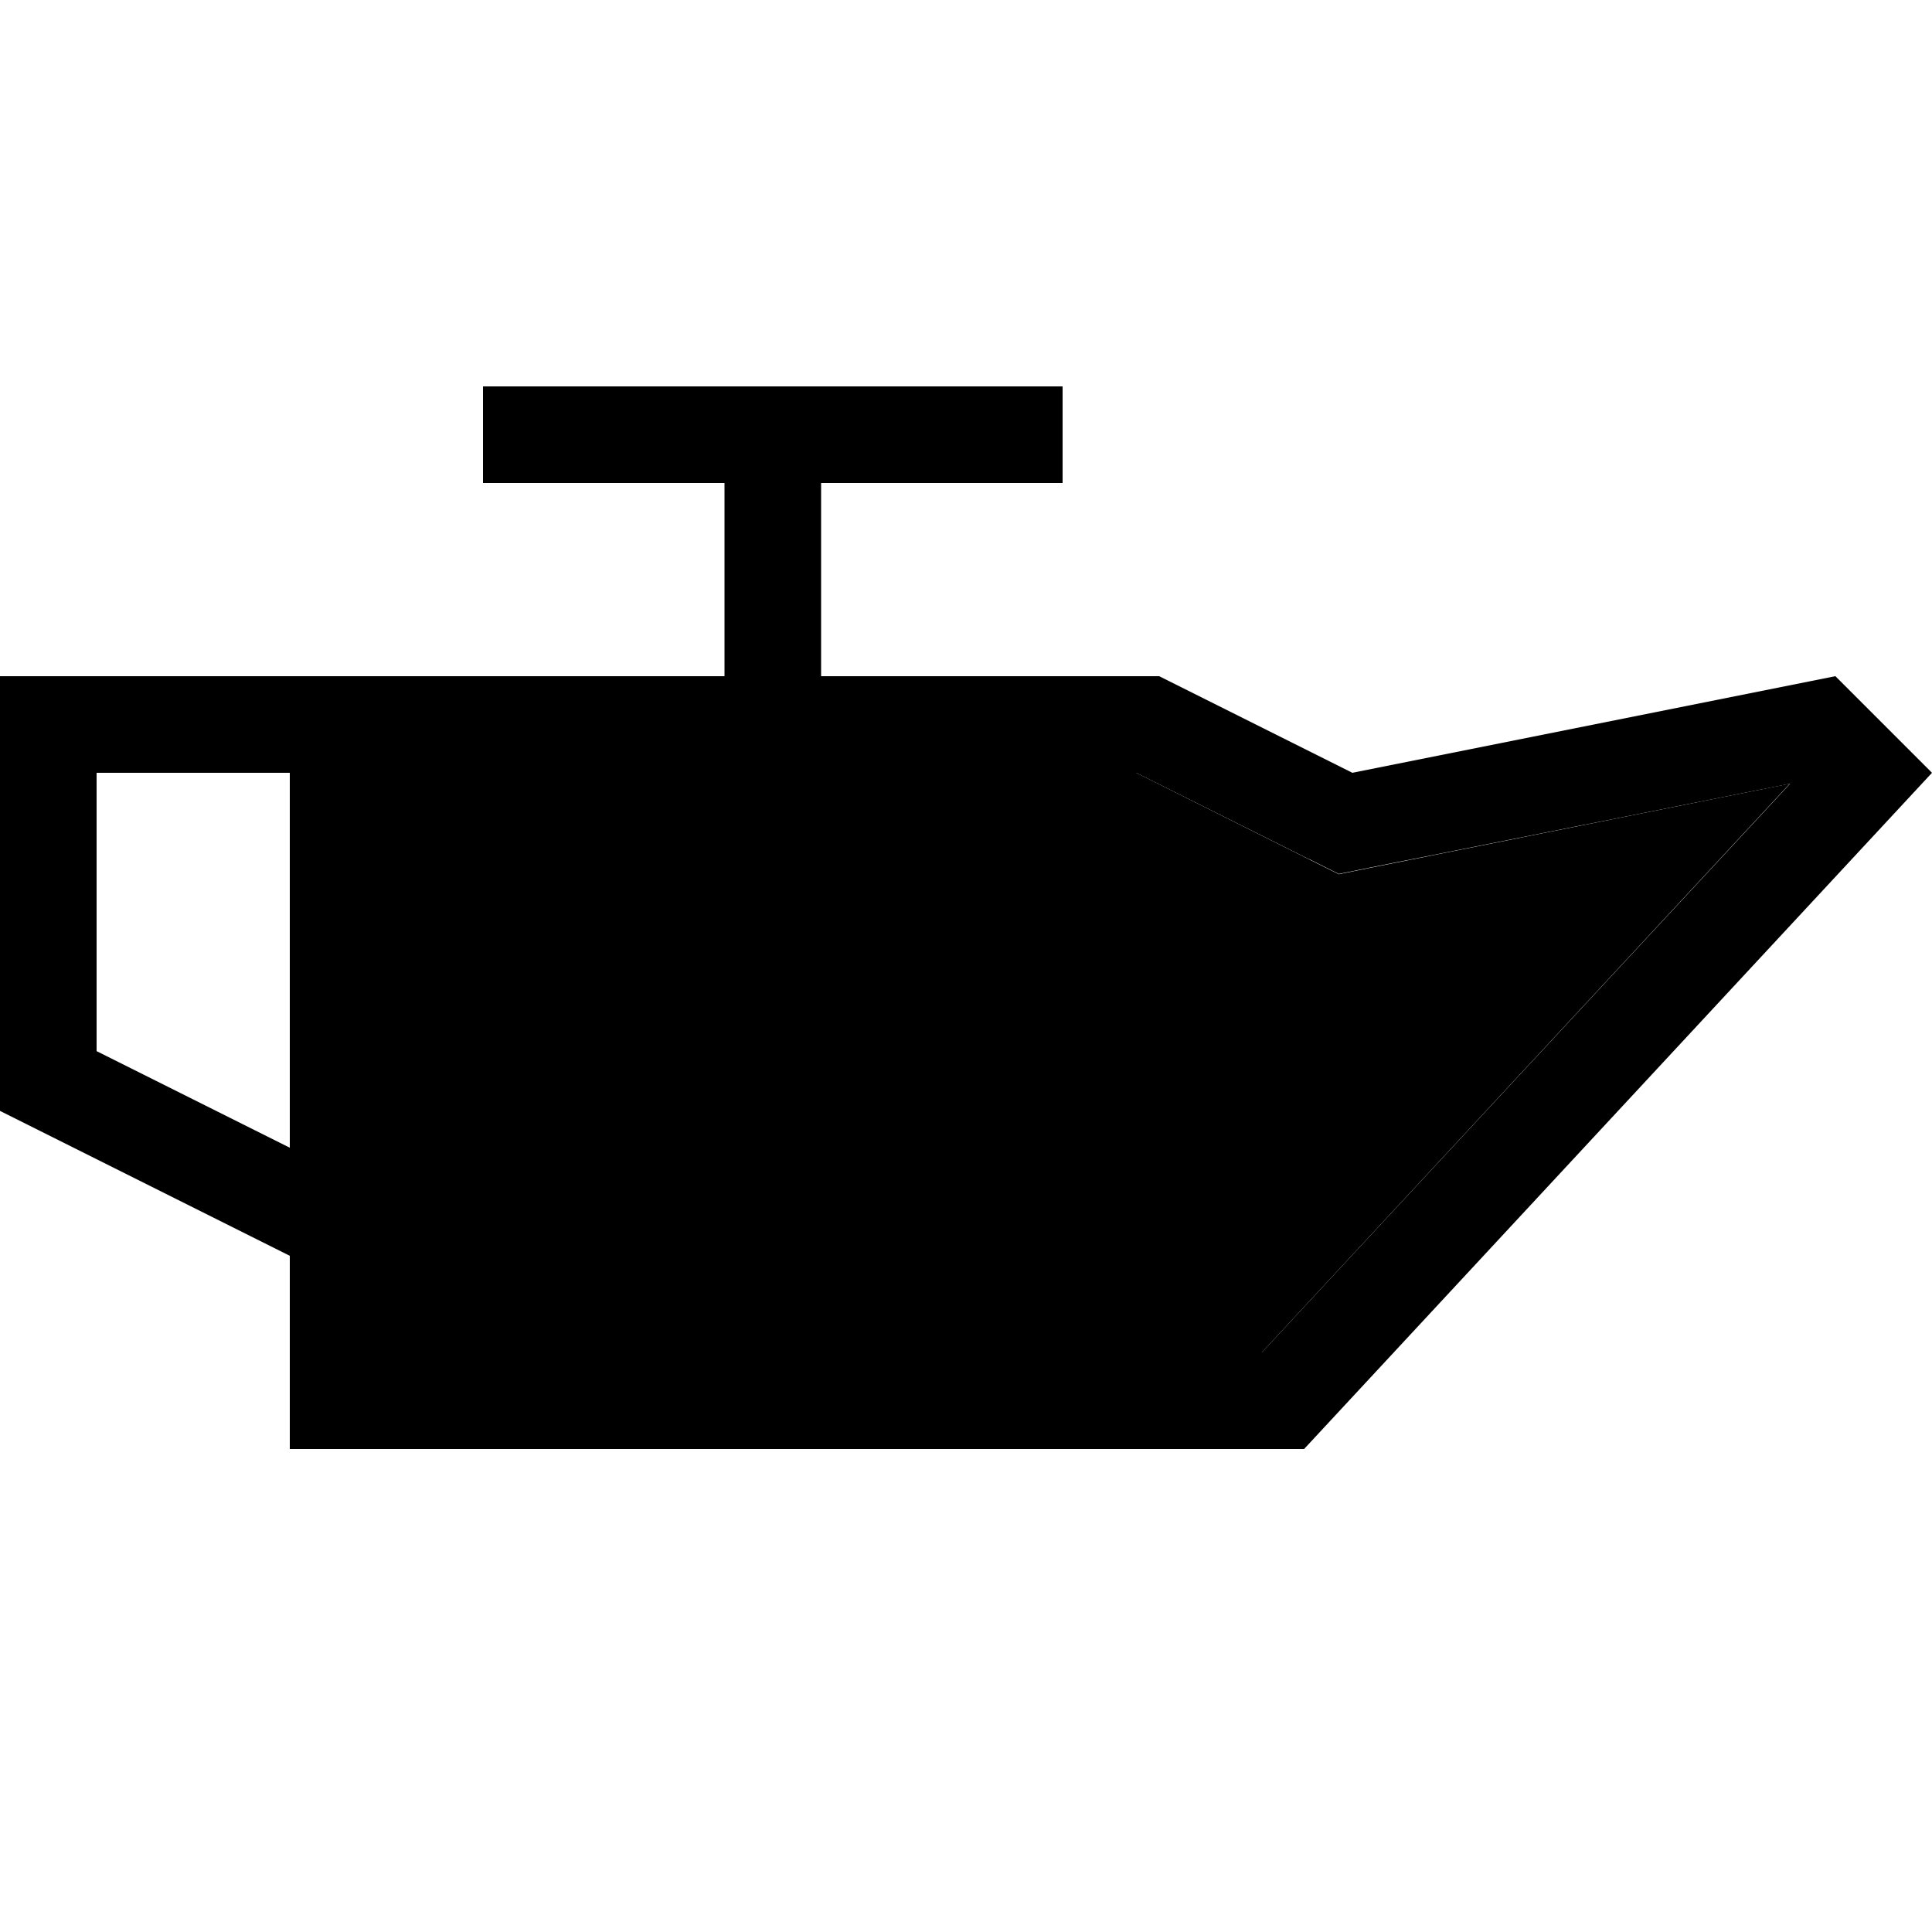 <svg xmlns="http://www.w3.org/2000/svg" width="24" height="24" viewBox="0 0 640 512"><path class="pr-icon-duotone-secondary" d="M128 192l0 140.2 0 35.8 0 16 256 0 34 0L592.9 195.6 454.3 223.4l-10.8 2.2-9.8-4.9L376.4 192 128 192z"/><path class="pr-icon-duotone-primary" d="M272 96l80 0 0-32L160 64l0 32 80 0 0 64-112 0-32 0-64 0L0 160l0 32L0 304l96 48 0 32 0 32 32 0 256 0 48 0L640 192l-32-32L448 192l-64-32-112 0 0-64zM32 192l64 0 0 124.2-64-32L32 192zm401.7 28.6l9.8 4.9 10.8-2.2 138.7-27.7L418 384l-34 0-256 0 0-16 0-35.8L128 192l248.4 0 57.2 28.6z"/></svg>